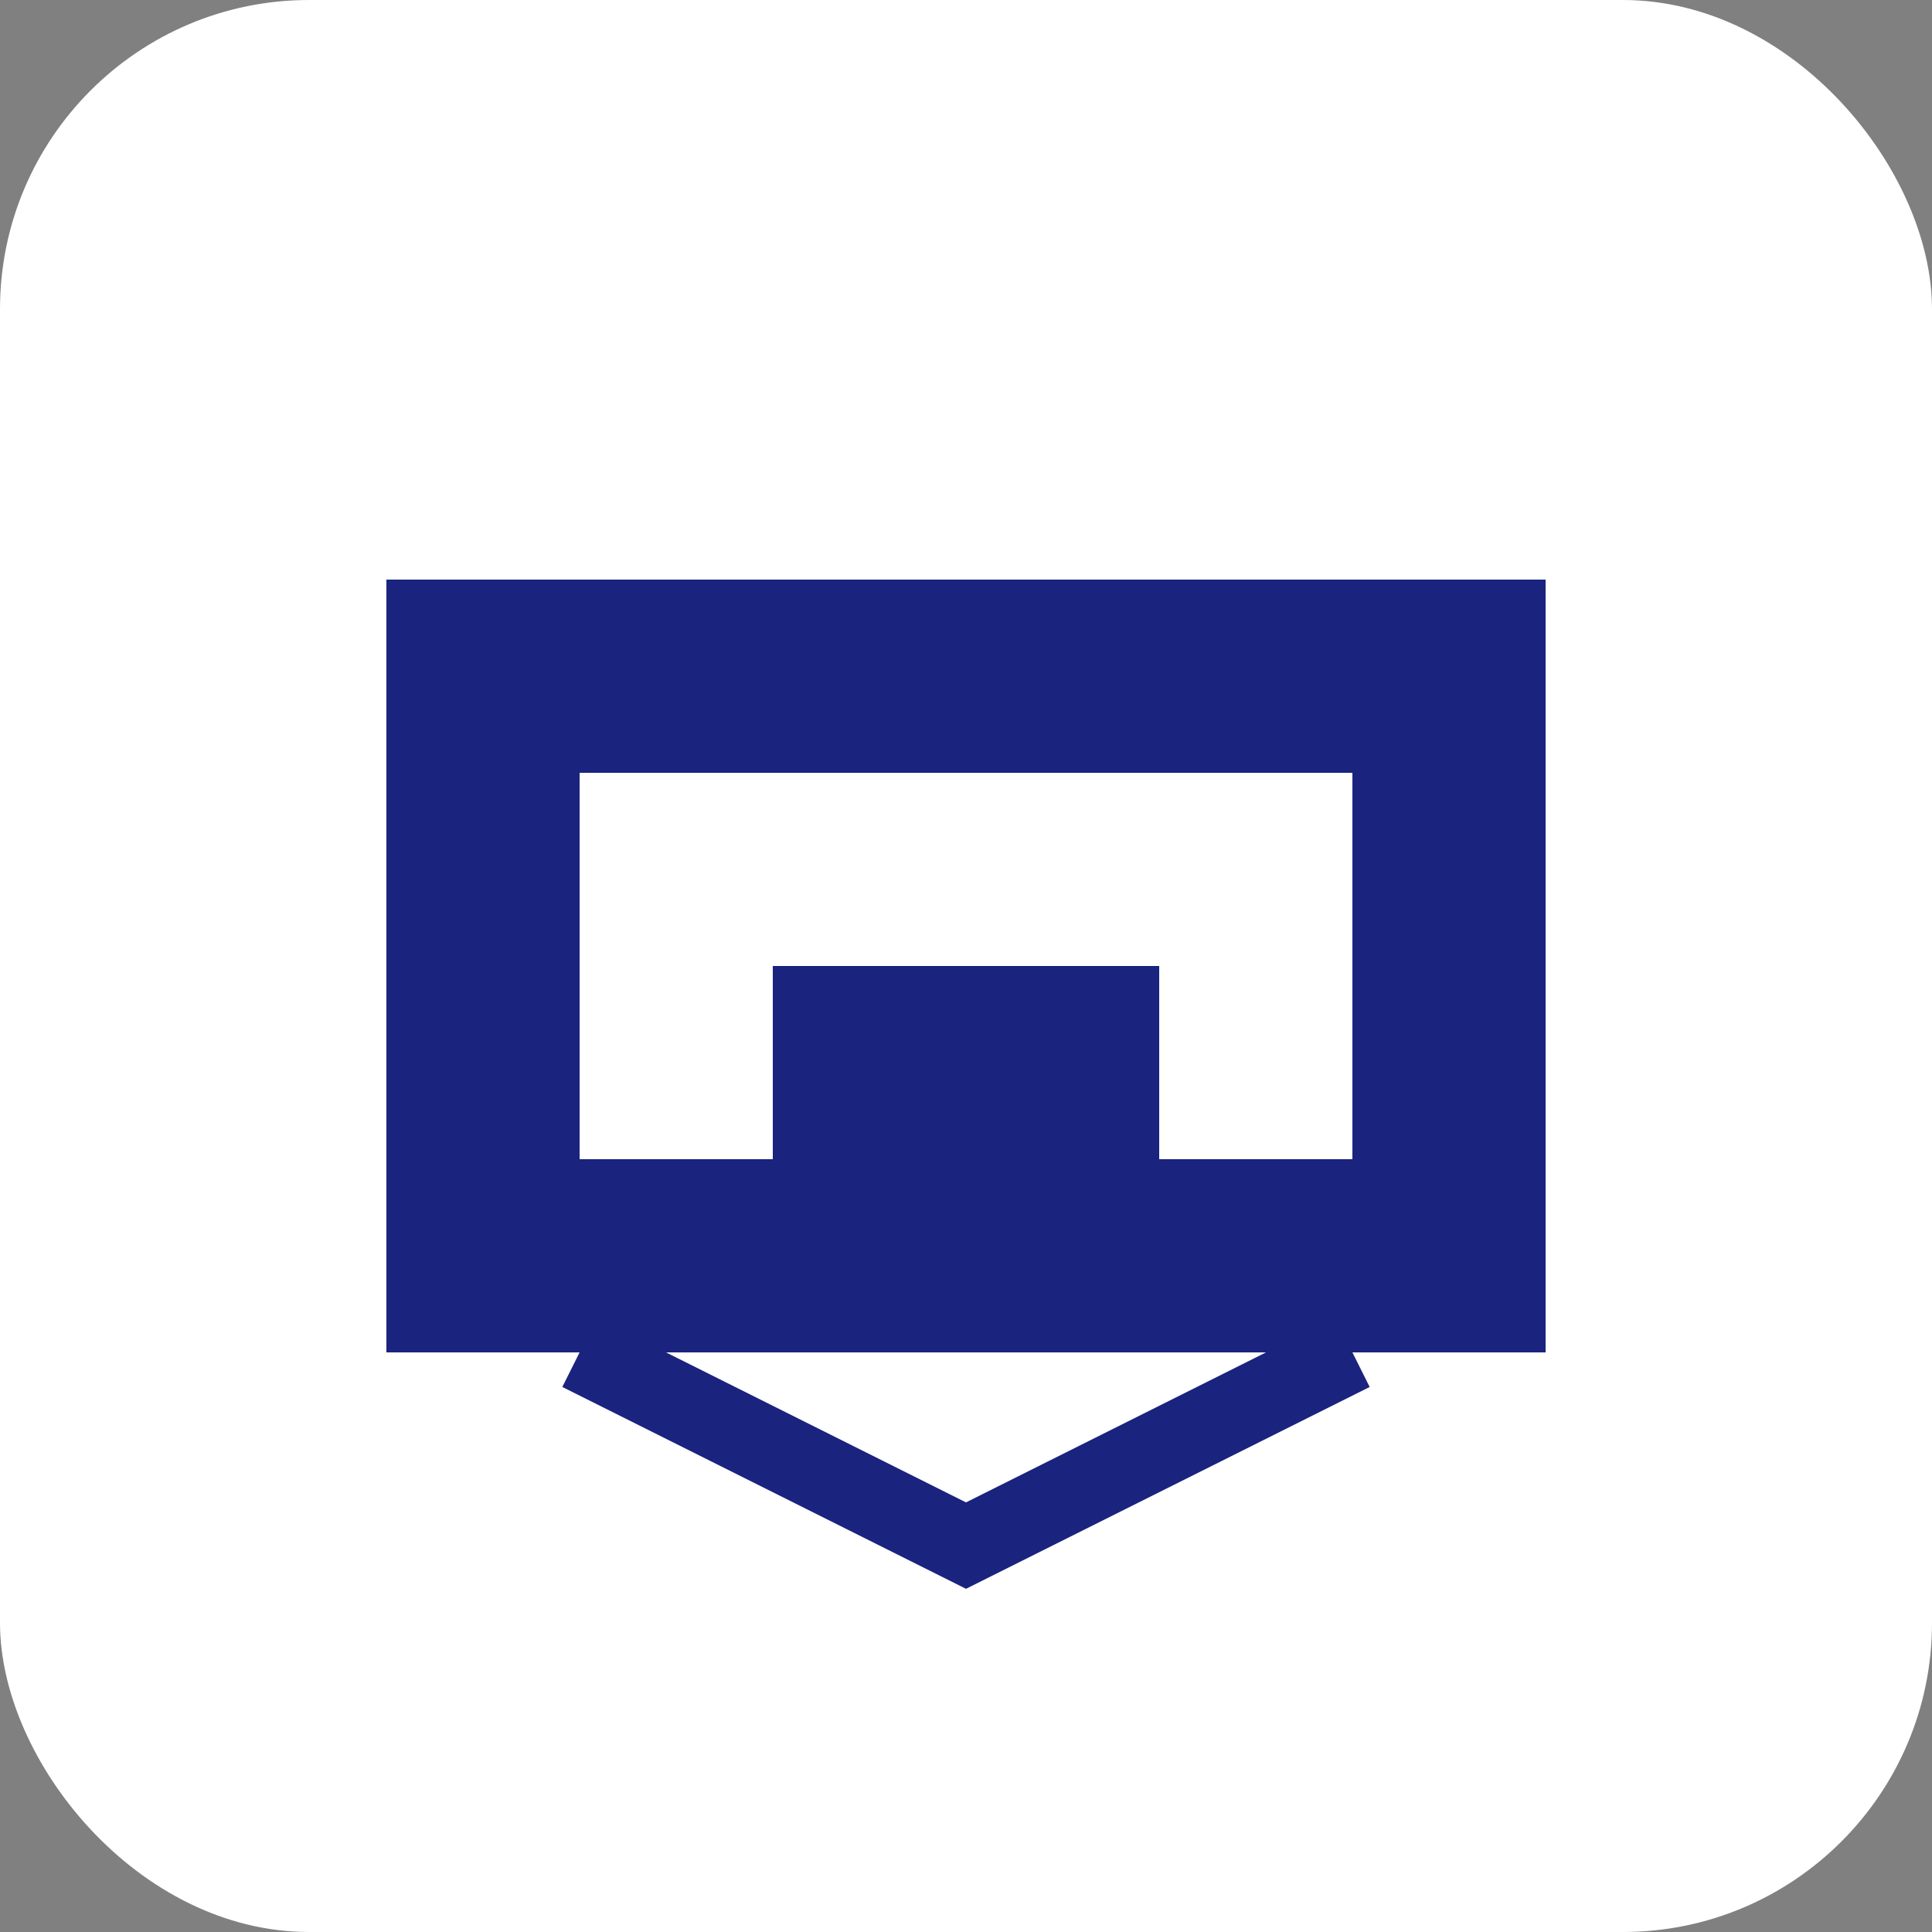 <?xml version="1.0" encoding="UTF-8"?>
<svg width="50" height="50" viewBox="0 0 50 50" fill="none" xmlns="http://www.w3.org/2000/svg">
  <rect x="0" y="0" width="50" height="50" fill="#808080" stroke="none"/>
  <rect width="50" height="50" rx="8" fill="#FFFFFF"/>
  <path d="M10 15H40V35H10V15Z" fill="#1a237e"/>
  <path d="M15 20H35V30H15V20Z" fill="#FFFFFF"/>
  <path d="M20 25H30V30H20V25Z" fill="#1a237e"/>
  <path d="M15 35L25 40L35 35" stroke="#1a237e" stroke-width="2"/>
</svg>
